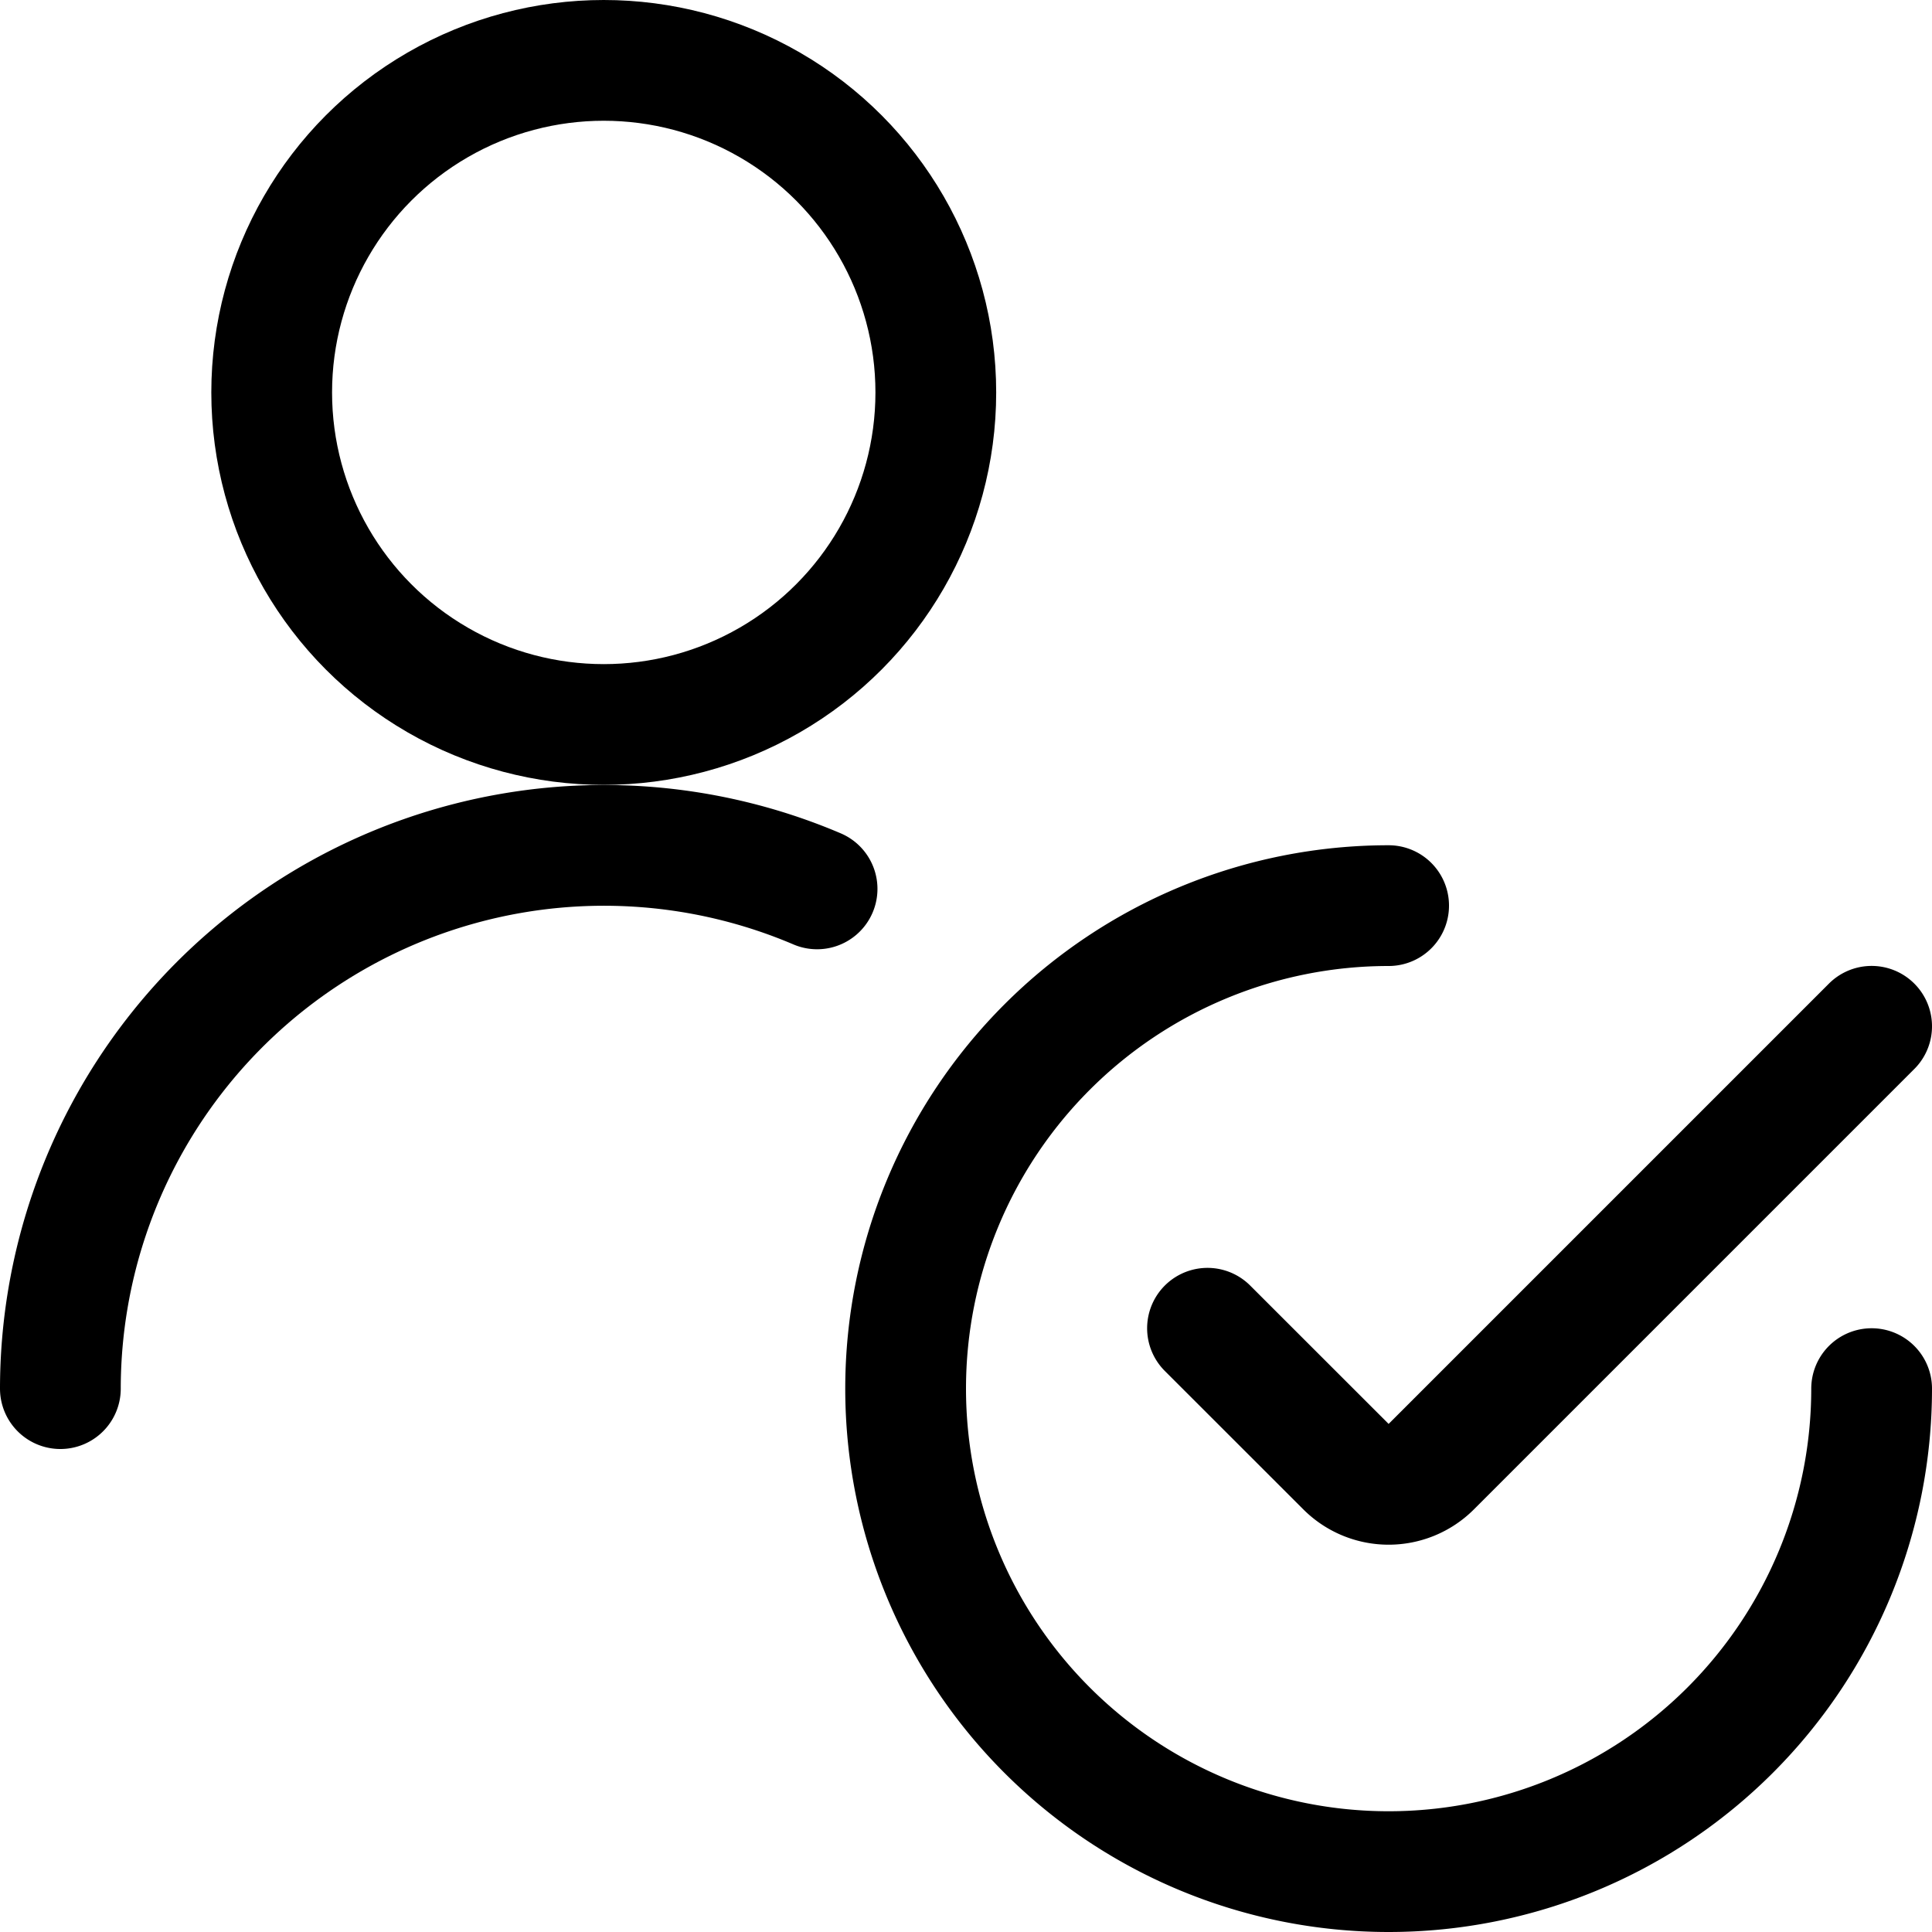 <svg xmlns="http://www.w3.org/2000/svg" id="Regular" width="24" height="24" viewBox="0 0 24 24"><defs><style>.cls-1{fill:none;stroke:#000;stroke-linecap:round;stroke-linejoin:round;stroke-width:1.5px}</style></defs><path d="M.75 17.25a6.753 6.753 0 0 1 9.4-6.208" class="cls-1"/><circle cx="7.5" cy="4.875" r="4.125" class="cls-1"/><path d="M23.25 17.25a6 6 0 1 1-6-6m6 1.499-5.47 5.47a.749.749 0 0 1-1.06 0L15 16.5" class="cls-1"/></svg>